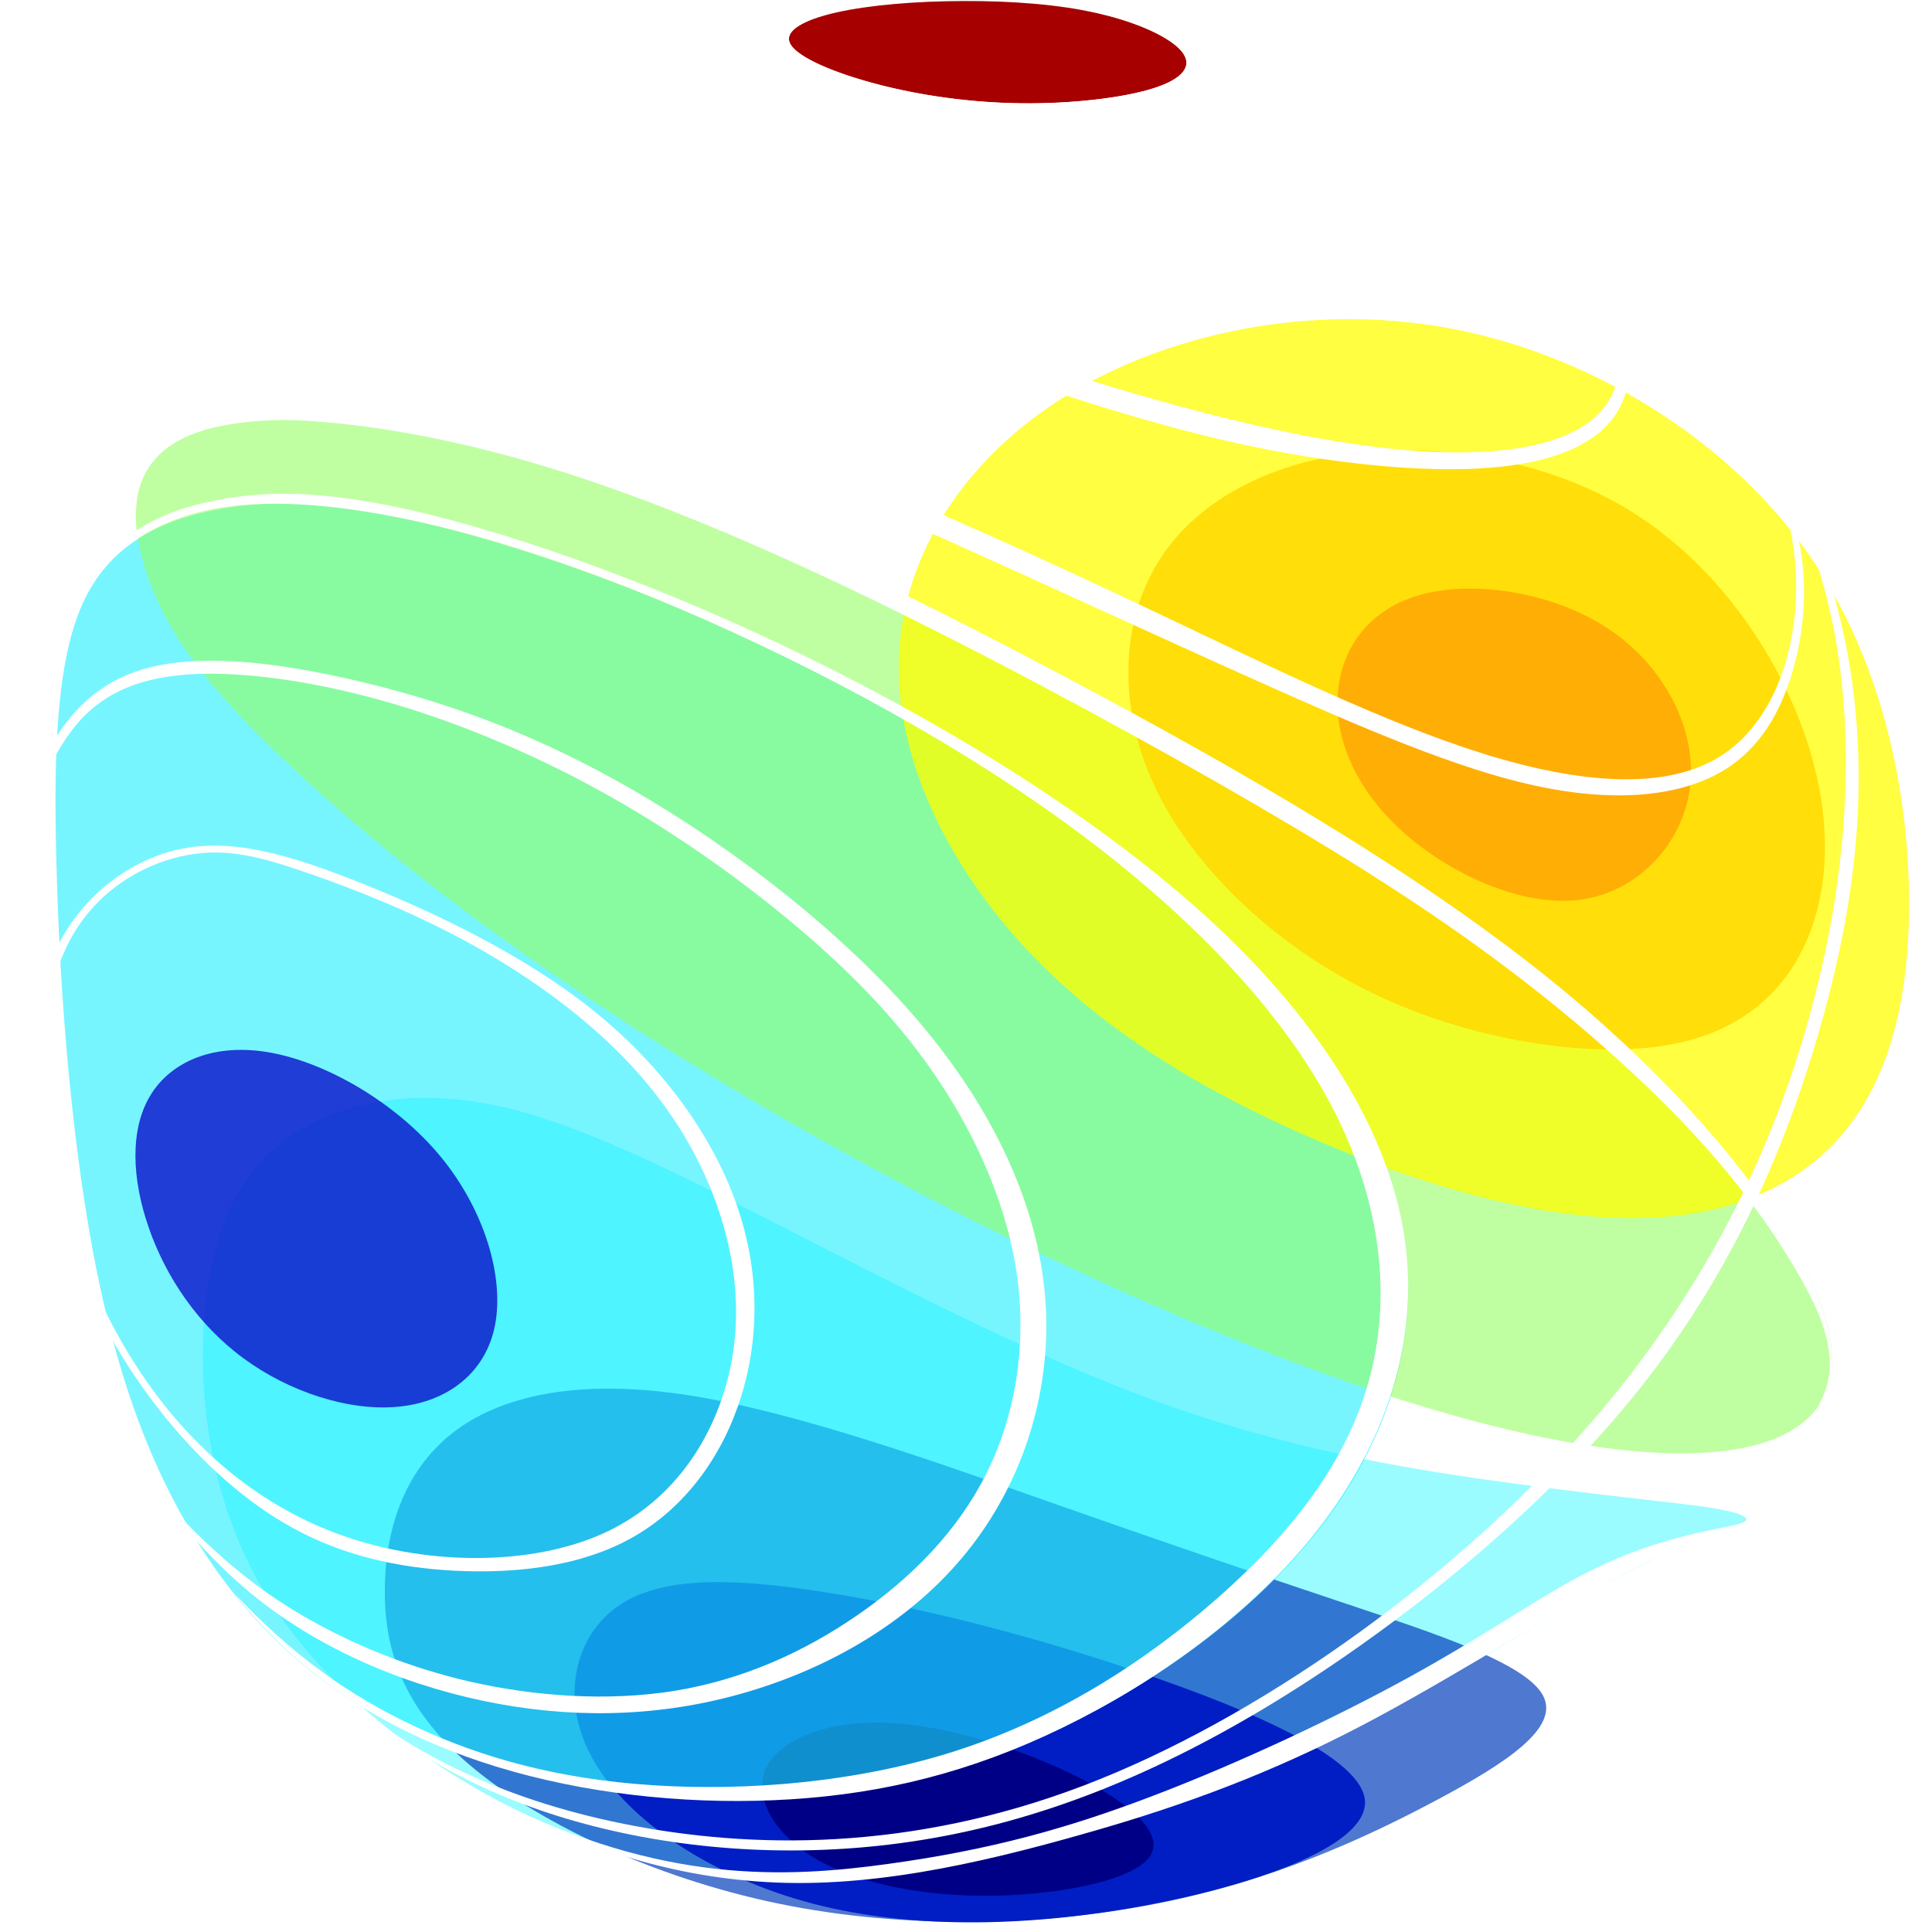 <svg xmlns="http://www.w3.org/2000/svg" width="32" height="32" fill="none" focusable="false" viewBox="0 0 32 32">
  <path fill="url(#paint0_linear)" fill-rule="evenodd" d="M32 15.924C32 7.139 24.828 0.004 16 0.004C7.172 0.004 0 7.139 0 15.924C0 24.709 7.172 31.845 16 31.845C24.828 31.845 32 24.709 32 15.924Z"/>
  <path fill="#00F8FF" fill-opacity="0.396" fill-rule="evenodd" d="M19.15 23.208C21.272 23.983 23.185 24.309 24.77 24.53C26.354 24.752 27.61 24.869 28.268 24.962C28.925 25.053 28.983 25.12 28.954 25.19C28.925 25.26 28.809 25.334 28.506 25.424C28.202 25.514 27.712 25.621 26.731 26.16C25.751 26.699 24.28 27.67 22.822 28.439C21.364 29.208 19.918 29.775 18.214 30.259C16.51 30.743 14.548 31.144 12.739 31.071C10.93 30.997 9.274 30.45 7.755 29.547C6.235 28.645 4.853 27.388 4.106 25.864C3.358 24.34 3.247 22.548 3.449 21.265C3.65 19.982 4.164 19.207 4.97 18.721C5.776 18.236 6.873 18.04 8.155 18.298C9.436 18.556 10.901 19.268 12.799 20.238C14.697 21.207 17.027 22.432 19.15 23.208Z"/>
  <path fill="#053FBE" fill-rule="evenodd" d="M22.291 26.561C23.778 27.058 25.258 27.542 25.553 28.076C25.848 28.611 24.96 29.197 23.762 29.833C22.564 30.469 21.056 31.155 19.164 31.529C17.271 31.903 14.995 31.963 12.895 31.53C10.796 31.096 8.874 30.169 7.767 29.223C6.66 28.277 6.369 27.311 6.374 26.338C6.378 25.365 6.68 24.384 7.476 23.75C8.271 23.117 9.56 22.831 11.365 23.104C13.17 23.378 15.492 24.212 17.4 24.884C19.308 25.555 20.804 26.064 22.291 26.561Z" opacity="0.7"/>
  <path fill="#001EC3" fill-rule="evenodd" d="M18.587 27.602C20.463 28.22 22.489 29.046 22.604 29.789C22.718 30.531 20.919 31.189 19.027 31.549C17.135 31.909 15.15 31.971 13.465 31.531C11.78 31.09 10.396 30.147 9.829 29.155C9.262 28.162 9.512 27.121 10.22 26.614C10.929 26.107 12.097 26.135 13.543 26.354C14.988 26.573 16.712 26.983 18.587 27.602Z"/>
  <path fill="#000086" fill-rule="evenodd" d="M14.698 28.535C13.679 28.492 12.903 28.818 12.687 29.29C12.471 29.762 12.815 30.379 13.521 30.792C14.227 31.204 15.295 31.412 16.413 31.399C17.532 31.387 18.703 31.155 19.017 30.786C19.33 30.416 18.787 29.909 17.884 29.449C16.981 28.99 15.718 28.578 14.698 28.535Z"/>
  <path fill="url(#paint1_linear)" fill-rule="evenodd" d="M14.901 30.459C16.803 30.208 18.74 29.544 20.884 28.282C23.027 27.021 25.377 25.164 27 23.208C28.624 21.252 29.523 19.197 30.095 17.282C30.667 15.367 30.914 13.592 30.719 11.78C30.525 9.968 29.889 8.117 28.859 6.656C27.829 5.195 26.405 4.124 24.673 3.455C22.941 2.787 20.902 2.523 18.808 2.807C16.714 3.092 14.566 3.925 12.496 5.168C10.426 6.41 8.435 8.06 6.747 10.042C5.059 12.023 3.676 14.335 3.028 16.797C2.381 19.259 2.47 21.873 2.974 23.8C3.478 25.727 4.397 26.969 5.515 27.951C6.633 28.934 7.95 29.658 9.541 30.102C11.133 30.546 12.999 30.71 14.901 30.459Z" opacity="0.8"/>
  <path fill="#1CEFFF" fill-opacity="0.6" fill-rule="evenodd" d="M13.556 11.113C15.896 12.265 18.329 13.762 20.105 15.401C21.881 17.04 22.999 18.822 23.262 20.55C23.524 22.277 22.93 23.952 21.83 25.352C20.729 26.752 19.121 27.877 17.597 28.612C16.073 29.347 14.633 29.691 13.101 29.787C11.569 29.884 9.945 29.732 8.501 29.332C7.057 28.933 5.792 28.286 4.766 27.351C3.739 26.415 2.95 25.192 2.394 23.798C1.838 22.404 1.515 20.84 1.298 19.19C1.081 17.54 0.969 15.805 0.931 14.164C0.892 12.522 0.928 10.975 1.368 9.999C1.808 9.023 2.652 8.618 3.612 8.438C4.572 8.258 5.648 8.303 7.309 8.729C8.97 9.155 11.216 9.962 13.556 11.113Z"/>
  <g style="mix-blend-mode:multiply">
    <path fill="#94FF63" fill-opacity="0.6" fill-rule="evenodd" d="M17.618 11.309C20.518 12.83 23.573 14.559 25.89 16.452C28.207 18.345 29.788 20.4 30.22 21.779C30.651 23.159 29.934 23.862 28.56 24.032C27.186 24.201 25.155 23.836 22.779 23.047C20.404 22.257 17.684 21.044 15.21 19.752C12.737 18.46 10.509 17.091 8.677 15.798C6.845 14.506 5.408 13.29 4.389 12.28C3.37 11.271 2.768 10.468 2.446 9.546C2.123 8.624 2.079 7.582 3.256 7.165C4.432 6.748 6.829 6.955 9.4 7.715C11.972 8.475 14.718 9.788 17.618 11.309Z"/>
  </g>
  <path fill="url(#paint2_linear)" fill-rule="evenodd" d="M15.858 18.744C17.387 19.682 19.307 20.677 21.467 21.445C23.627 22.214 26.027 22.756 27.795 22.775C29.563 22.794 30.778 22.295 31.351 20.383C31.923 18.47 32.238 15.845 31.765 13.174C31.292 10.503 29.952 7.783 28.659 6.391C27.366 4.999 25.735 4.235 23.881 3.84C22.026 3.445 19.948 3.42 17.951 3.911C15.954 4.402 14.038 5.41 12.592 6.723C11.147 8.036 10.172 9.655 10.161 11.259C10.15 12.864 11.102 14.454 12.147 15.69C13.191 16.925 14.329 17.806 15.858 18.744Z"/>
  <path fill="url(#paint3_linear)" fill-rule="evenodd" d="M0.465 13.374C0.772 12.43 1.294 11.615 2.239 11.286C3.184 10.956 4.551 11.112 5.974 11.448C7.396 11.784 8.875 12.3 10.512 13.24C12.149 14.181 13.945 15.545 15.205 17.008C16.464 18.471 17.187 20.034 17.311 21.544C17.434 23.054 16.958 24.512 16.096 25.622C15.234 26.732 13.987 27.494 12.667 27.931C11.347 28.367 9.955 28.478 8.535 28.263C7.115 28.047 5.666 27.506 4.522 26.683C3.379 25.861 2.54 24.759 1.925 23.627C1.31 22.494 0.918 21.332 0.631 20.133C0.343 18.934 0.16 17.699 0.114 16.545C0.067 15.391 0.158 14.318 0.465 13.374Z"/>
  <path fill="url(#paint4_linear)" fill-rule="evenodd" d="M7.703 26C8.657 26.029 9.653 25.904 10.46 25.46C11.267 25.017 11.884 24.256 12.221 23.314C12.558 22.373 12.614 21.251 12.232 20.112C11.849 18.973 11.027 17.817 9.869 16.89C8.711 15.962 7.217 15.264 5.997 14.783C4.778 14.303 3.833 14.04 2.964 14.227C2.095 14.414 1.302 15.049 0.917 15.887C0.532 16.724 0.555 17.762 0.681 18.706C0.807 19.65 1.035 20.499 1.396 21.318C1.757 22.137 2.25 22.926 2.86 23.637C3.471 24.347 4.199 24.979 5.018 25.385C5.838 25.791 6.749 25.972 7.703 26Z"/>
  <path fill="#0A0FCA" fill-opacity="0.8" fill-rule="evenodd" d="M7.293 19.151C8.026 20.037 8.354 21.152 8.199 21.949C8.044 22.745 7.407 23.223 6.593 23.3C5.779 23.378 4.787 23.054 4.029 22.495C3.271 21.937 2.745 21.143 2.464 20.335C2.183 19.528 2.147 18.707 2.492 18.141C2.836 17.575 3.561 17.264 4.492 17.437C5.423 17.609 6.56 18.266 7.293 19.151Z"/>
  <path fill="#FF6D00" fill-opacity="0.857" fill-rule="evenodd" d="M23.374 16.729C24.835 17.299 26.622 17.552 27.869 17.259C29.115 16.965 29.82 16.125 30.094 15.086C30.369 14.047 30.212 12.809 29.657 11.577C29.103 10.345 28.15 9.12 26.852 8.372C25.554 7.625 23.911 7.356 22.551 7.49C21.192 7.625 20.115 8.163 19.47 8.915C18.825 9.668 18.613 10.634 18.714 11.581C18.815 12.527 19.23 13.454 20.005 14.362C20.779 15.27 21.913 16.158 23.374 16.729Z"/>
  <path fill="#FFFD00" fill-opacity="0.749" fill-rule="evenodd" d="M21.459 18.733C23.211 19.521 25.105 20.097 26.695 20.169C28.286 20.241 29.571 19.808 30.411 18.903C31.25 17.997 31.644 16.62 31.619 14.818C31.595 13.017 31.152 10.791 29.828 9.002C28.504 7.214 26.298 5.862 24.008 5.437C21.717 5.013 19.341 5.515 17.654 6.558C15.967 7.601 14.97 9.185 14.891 10.84C14.812 12.495 15.652 14.221 16.875 15.583C18.099 16.946 19.708 17.945 21.459 18.733Z"/>
  <path fill="url(#paint5_radial)" fill-rule="evenodd" d="M19.204 10.177C21.056 11.057 22.944 11.984 24.567 12.49C26.19 12.997 27.547 13.082 28.426 12.575C29.304 12.068 29.703 10.969 29.746 9.914C29.789 8.859 29.477 7.85 28.851 6.766C28.226 5.682 27.287 4.525 25.807 3.626C24.328 2.727 22.306 2.086 20.234 2.002C18.162 1.917 16.039 2.389 14.31 2.979C12.58 3.569 11.244 4.278 10.071 4.932C8.898 5.587 7.888 6.187 6.842 6.544C5.796 6.901 4.714 7.015 4.075 6.922C3.437 6.828 3.243 6.527 3.349 6.268C3.454 6.009 3.86 5.793 4.685 5.704C5.511 5.614 6.757 5.651 8.333 5.994C9.908 6.337 11.813 6.985 13.674 7.726C15.535 8.466 17.352 9.298 19.204 10.177Z"/>
  <path fill="url(#paint6_linear)" fill-rule="evenodd" d="M16.834 5.964C18.913 6.635 21.017 7.215 22.785 7.431C24.553 7.646 25.986 7.498 26.58 6.841C27.174 6.183 26.931 5.016 26.075 3.938C25.219 2.861 23.752 1.873 22.044 1.336C20.336 0.8 18.389 0.715 16.725 0.827C15.06 0.94 13.68 1.249 12.396 1.634C11.112 2.018 9.925 2.479 8.919 2.772C7.912 3.065 7.085 3.191 6.643 3.27C6.201 3.348 6.144 3.381 6.214 3.39C6.285 3.399 6.483 3.384 7.242 3.443C8.002 3.503 9.323 3.635 11.011 4.083C12.699 4.531 14.754 5.293 16.834 5.964Z"/>
  <path fill="url(#paint7_linear)" fill-rule="evenodd" d="M13.704 2.624C14.88 2.915 15.974 3.263 17.173 3.511C18.372 3.758 19.675 3.906 20.763 3.895C21.851 3.884 22.723 3.716 23.038 3.275C23.352 2.834 23.109 2.12 22.426 1.571C21.743 1.023 20.62 0.641 19.507 0.38C18.394 0.118 17.291 -0.023 16.062 0.003C14.834 0.03 13.48 0.224 12.427 0.455C11.374 0.686 10.621 0.953 10.088 1.147C9.555 1.342 9.241 1.463 9.148 1.557C9.056 1.65 9.184 1.716 9.366 1.762C9.547 1.809 9.782 1.837 10.527 1.968C11.273 2.099 12.529 2.333 13.704 2.624Z"/>
  <path fill="#A60000" fill-rule="evenodd" d="M16.912 1.712C17.745 1.722 18.585 1.625 19.09 1.468C19.594 1.311 19.761 1.095 19.58 0.862C19.399 0.629 18.869 0.379 18.205 0.225C17.542 0.071 16.745 0.014 15.96 0.017C15.176 0.019 14.405 0.082 13.851 0.207C13.298 0.332 12.963 0.519 13.096 0.739C13.229 0.96 13.829 1.214 14.541 1.399C15.254 1.585 16.079 1.702 16.912 1.712Z"/>
  <g style="mix-blend-mode:multiply">
    <path fill="#FF6D00" fill-opacity="0.418" fill-rule="evenodd" d="M26.169 14.902C27.14 14.775 27.88 13.96 27.993 13.034C28.106 12.107 27.592 11.069 26.684 10.445C25.776 9.821 24.473 9.613 23.584 9.837C22.696 10.061 22.223 10.717 22.16 11.467C22.097 12.217 22.445 13.06 23.22 13.763C23.995 14.465 25.197 15.028 26.169 14.902Z"/>
  </g>
  <g style="mix-blend-mode:screen">
    <path fill="#fff" fill-rule="evenodd" d="M2.473 24.5C3.014 25.31 3.687 26.068 4.522 26.674C5.666 27.504 7.115 28.051 8.535 28.268C9.955 28.486 11.347 28.374 12.667 27.933C13.987 27.493 15.234 26.723 16.096 25.602C16.958 24.481 17.434 23.009 17.311 21.485C17.187 19.96 16.464 18.383 15.205 16.905C13.945 15.428 12.149 14.05 10.512 13.101C8.875 12.152 7.396 11.63 5.974 11.291C4.551 10.952 3.184 10.795 2.239 11.127C1.294 11.46 0.772 12.283 0.465 13.236C0.188 14.095 0.087 15.062 0.104 16.098C0.144 14.278 0.451 13.47 0.738 12.872C1.024 12.274 1.291 11.888 1.693 11.611C2.096 11.334 2.634 11.166 3.434 11.159C4.234 11.152 5.294 11.305 6.432 11.633C7.571 11.961 8.786 12.464 9.941 13.1C11.095 13.736 12.19 14.504 13.143 15.302C14.096 16.101 14.908 16.931 15.558 17.913C16.209 18.896 16.699 20.03 16.851 21.166C17.002 22.303 16.817 23.442 16.341 24.399C15.865 25.357 15.099 26.132 14.207 26.748C13.316 27.365 12.299 27.821 11.182 28.004C10.066 28.186 8.849 28.095 7.793 27.855C6.736 27.614 5.839 27.225 5.148 26.837C4.456 26.449 3.971 26.061 3.542 25.669C3.112 25.277 2.739 24.881 2.473 24.5Z"/>
  </g>
  <path fill="#fff" fill-rule="evenodd" d="M10.46 25.474C9.653 25.924 8.657 26.051 7.703 26.023C6.749 25.994 5.838 25.81 5.018 25.397C4.199 24.985 3.471 24.344 2.86 23.622C2.25 22.901 1.757 22.099 1.396 21.268C1.035 20.436 0.807 19.574 0.681 18.616C0.555 17.658 0.532 16.603 0.917 15.753C1.302 14.903 2.095 14.257 2.964 14.068C3.833 13.878 4.778 14.145 5.997 14.633C7.217 15.121 8.711 15.83 9.869 16.771C11.027 17.713 11.849 18.887 12.232 20.044C12.614 21.2 12.558 22.339 12.221 23.295C11.884 24.251 11.267 25.024 10.46 25.474ZM10.29 17.475C9.563 16.737 8.644 16.093 7.71 15.587C6.776 15.081 5.828 14.713 5.076 14.453C4.323 14.194 3.764 14.042 3.112 14.161C2.459 14.28 1.712 14.669 1.247 15.42C0.783 16.171 0.602 17.284 0.78 18.614C0.959 19.945 1.497 21.494 2.341 22.752C3.186 24.011 4.336 24.98 5.74 25.457C7.144 25.935 8.8 25.922 9.956 25.414C11.111 24.906 11.766 23.902 12.038 22.897C12.31 21.891 12.199 20.884 11.876 19.965C11.553 19.045 11.017 18.213 10.29 17.475Z"/>
  <path fill="#fff" fill-rule="evenodd" d="M3.882 26.392C4.154 26.735 4.449 27.054 4.766 27.345C5.792 28.288 7.057 28.941 8.501 29.343C9.945 29.746 11.569 29.899 13.101 29.802C14.633 29.705 16.073 29.358 17.597 28.617C19.121 27.876 20.729 26.742 21.83 25.33C22.93 23.919 23.524 22.231 23.262 20.489C22.999 18.747 21.881 16.951 20.105 15.299C18.329 13.646 15.896 12.137 13.556 10.976C11.216 9.815 8.97 9.002 7.309 8.572C5.648 8.143 4.572 8.097 3.612 8.279C2.652 8.46 1.808 8.868 1.368 9.852C1.267 10.078 1.187 10.334 1.125 10.614C1.417 9.629 1.878 9.114 2.532 8.773C3.186 8.431 4.034 8.262 5.314 8.38C6.594 8.498 8.305 8.903 10.436 9.745C12.568 10.587 15.119 11.866 17.227 13.331C19.336 14.795 21.001 16.444 21.932 18.093C22.864 19.742 23.062 21.391 22.69 22.805C22.319 24.219 21.378 25.399 20.181 26.456C18.984 27.512 17.531 28.446 15.874 28.986C14.217 29.526 12.356 29.671 10.797 29.568C9.237 29.465 7.979 29.113 6.879 28.598C5.779 28.084 4.835 27.409 3.882 26.392Z"/>
  <path fill="#fff" fill-rule="evenodd" d="M2.252 8.491C2.247 7.933 2.489 7.52 2.938 7.265C3.387 7.01 4.043 6.913 5.03 6.967C6.017 7.021 7.335 7.227 8.859 7.675C10.382 8.123 12.11 8.815 14.09 9.758C16.069 10.702 18.299 11.898 20.144 12.951C21.988 14.005 23.447 14.914 24.743 15.873C26.039 16.831 27.172 17.839 28.003 18.729C28.834 19.619 29.364 20.392 29.71 20.973C30.057 21.554 30.22 21.944 30.282 22.31C30.344 22.675 30.305 23.017 30.029 23.43C30.358 23.054 30.444 22.513 30.22 21.787C29.788 20.392 28.207 18.313 25.89 16.399C23.573 14.485 20.518 12.736 17.618 11.198C14.718 9.66 11.972 8.332 9.4 7.564C6.829 6.795 4.432 6.586 3.256 7.007C2.463 7.292 2.224 7.863 2.252 8.491Z"/>
  <path fill="#fff" fill-rule="evenodd" d="M28.293 24.965C28.296 24.965 28.299 24.966 28.302 24.966C28.956 25.06 29.014 25.127 28.985 25.198C28.956 25.27 28.841 25.345 28.539 25.437C28.237 25.529 27.706 25.612 26.731 26.16C25.756 26.708 24.272 27.657 22.822 28.439C21.372 29.222 19.934 29.798 18.24 30.291C16.545 30.783 14.659 31.255 12.86 31.181C11.187 31.111 9.646 30.625 8.223 29.818C10.96 31.21 13.031 31.104 14.713 30.872C16.394 30.641 17.685 30.285 19.116 29.737C20.547 29.19 22.118 28.45 23.318 27.791C24.519 27.132 25.35 26.552 26.055 26.167C26.76 25.782 27.341 25.59 27.788 25.471C28.234 25.351 28.547 25.304 28.728 25.26C28.91 25.216 28.959 25.176 28.904 25.13C28.849 25.084 28.69 25.032 28.293 24.965Z"/>
  <path fill="#fff" fill-rule="evenodd" d="M28.475 6.158C28.612 6.359 28.737 6.56 28.851 6.758C29.477 7.842 29.789 8.852 29.746 9.906C29.703 10.961 29.304 12.06 28.426 12.567C27.547 13.074 26.19 12.989 24.567 12.483C22.944 11.976 21.056 11.049 19.204 10.17C17.352 9.29 15.535 8.458 13.674 7.718C11.813 6.978 9.908 6.329 8.333 5.987C6.757 5.644 5.511 5.607 4.685 5.696C3.86 5.785 3.454 6.001 3.349 6.26C3.338 6.287 3.33 6.314 3.326 6.342C3.385 6.098 3.622 5.974 3.955 5.894C4.289 5.813 4.719 5.775 5.43 5.803C6.141 5.831 7.133 5.924 8.19 6.155C9.246 6.386 10.367 6.755 11.563 7.209C12.759 7.664 14.031 8.205 15.623 8.919C17.215 9.633 19.129 10.519 20.856 11.293C22.582 12.066 24.122 12.726 25.403 13.008C26.683 13.291 27.703 13.195 28.392 12.847C29.081 12.498 29.438 11.897 29.65 11.251C29.861 10.605 29.927 9.916 29.849 9.279C29.771 8.642 29.549 8.058 29.302 7.547C29.055 7.036 28.783 6.598 28.475 6.158Z"/>
  <path fill="#fff" fill-rule="evenodd" d="M24.862 2.757C25.317 3.112 25.709 3.496 26.02 3.893C26.866 4.975 27.107 6.147 26.519 6.808C25.931 7.468 24.515 7.617 22.766 7.4C21.017 7.183 18.937 6.601 16.88 5.927C14.824 5.254 12.791 4.488 11.122 4.039C9.452 3.589 7.993 3.503 7.242 3.443C6.491 3.384 6.284 3.399 6.214 3.39C6.197 3.388 6.187 3.385 6.19 3.379C6.178 3.397 6.224 3.425 6.362 3.44C6.5 3.455 6.741 3.457 7.213 3.511C7.685 3.564 8.4 3.667 9.259 3.871C10.117 4.074 11.274 4.329 12.591 4.783C13.908 5.237 15.539 5.842 16.99 6.331C18.44 6.819 19.71 7.192 20.937 7.435C22.163 7.678 23.346 7.791 24.252 7.769C25.158 7.747 25.788 7.589 26.211 7.353C26.635 7.118 26.852 6.806 26.942 6.449C27.032 6.092 26.995 5.691 26.871 5.299C26.747 4.908 26.537 4.526 26.296 4.173C26.056 3.82 25.785 3.495 24.862 2.757Z"/>
  <path fill="#fff" fill-rule="evenodd" d="M21.35 0.955C21.763 1.131 22.131 1.334 22.42 1.566C23.103 2.114 23.347 2.806 23.032 3.247C22.718 3.688 21.851 3.833 20.763 3.844C19.676 3.855 18.372 3.707 17.173 3.46C15.974 3.212 14.88 2.864 13.704 2.573C12.529 2.282 11.266 2.079 10.521 1.948C9.775 1.817 9.54 1.789 9.359 1.742C9.222 1.707 9.115 1.661 9.111 1.6C9.111 1.65 9.149 1.694 9.198 1.726C9.247 1.758 9.309 1.777 9.645 1.851C9.981 1.924 10.598 2.022 11.315 2.183C12.032 2.344 12.856 2.539 13.615 2.745C14.374 2.951 15.067 3.167 15.844 3.382C16.621 3.596 17.482 3.809 18.398 3.963C19.315 4.116 20.288 4.209 21.078 4.159C21.867 4.109 22.473 3.915 22.825 3.692C23.177 3.47 23.276 3.218 23.311 2.998C23.346 2.779 23.318 2.59 23.219 2.368C23.119 2.146 22.942 1.934 22.668 1.696C22.395 1.458 22.02 1.238 21.35 0.955Z"/>
  <path fill="#fff" fill-rule="evenodd" d="M17.907 0.162C18.009 0.18 18.109 0.201 18.206 0.223C18.869 0.377 19.399 0.627 19.58 0.86C19.762 1.093 19.594 1.309 19.09 1.466C18.585 1.623 17.745 1.72 16.912 1.71C16.079 1.7 15.254 1.583 14.541 1.397C13.829 1.212 13.229 0.958 13.096 0.737C12.993 0.566 13.171 0.416 13.515 0.298C12.978 0.48 12.935 0.652 13.066 0.846C13.198 1.04 13.503 1.255 14.147 1.457C14.791 1.659 15.772 1.847 16.697 1.884C17.622 1.922 18.489 1.808 19.003 1.678C19.517 1.547 19.676 1.399 19.751 1.25C19.825 1.101 19.815 0.951 19.678 0.813C19.54 0.674 19.275 0.546 18.982 0.438C18.689 0.329 18.367 0.239 17.907 0.162Z"/>
  <path fill="#fff" fill-rule="evenodd" d="M10.338 30.21C12.438 30.631 15.082 30.668 17.95 29.574C20.817 28.48 23.909 26.253 26.036 23.919C28.163 21.584 29.326 19.14 29.962 16.859C30.599 14.578 30.709 12.459 30.424 10.707C30.139 8.956 29.398 7.567 28.706 6.507C28.013 5.446 27.187 4.494 25.777 3.605C27.051 4.329 28.037 5.354 28.799 6.448C29.829 7.926 30.525 9.802 30.719 11.635C30.914 13.468 30.667 15.263 30.095 17.2C29.523 19.137 28.624 21.217 27 23.196C25.377 25.174 23.027 27.053 20.884 28.329C18.74 29.604 16.803 30.277 14.901 30.53C12.999 30.784 11.133 30.618 9.541 30.169C7.95 29.72 6.669 28.985 5.551 27.991C6.721 28.984 8.238 29.789 10.338 30.21Z"/>
  <defs>
    <linearGradient x1="-2.233" x2="4.097" y1="3.183" y2="35.036" gradientUnits="userSpaceOnUse">
      <stop offset="0.001" stop-color="#B00000"/>
      <stop offset="1" stop-color="#005CCD"/>
    </linearGradient>
    <linearGradient x1="2.569" x2="2.569" y1="2.694" y2="30.577" gradientUnits="userSpaceOnUse">
      <stop stop-color="#FFCC35" stop-opacity="0.6"/>
      <stop offset="1" stop-color="#24E9FF" stop-opacity="0.6"/>
    </linearGradient>
    <linearGradient x1="30.987" x2="9.883" y1="3.84" y2="6.124" gradientUnits="userSpaceOnUse">
      <stop stop-color="#F9FF53" stop-opacity="0.6"/>
      <stop offset="1" stop-color="#B8FF53" stop-opacity="0.6"/>
    </linearGradient>
    <linearGradient x1="9.667" x2="-1.827" y1="9.885" y2="20.548" gradientUnits="userSpaceOnUse">
      <stop stop-color="#33B1FF" stop-opacity="0.632"/>
      <stop offset="1" stop-color="#338BFF" stop-opacity="0.638"/>
    </linearGradient>
    <linearGradient x1="6.287" x2="-0.625" y1="12.829" y2="20.002" gradientUnits="userSpaceOnUse">
      <stop stop-color="#0A76FF" stop-opacity="0.7"/>
      <stop offset="1" stop-color="#0A4FFF" stop-opacity="0.7"/>
    </linearGradient>
    <radialGradient cx="0" cy="0" r="1" gradientTransform="translate(17.66 4.479) scale(10.718 1.971)" gradientUnits="userSpaceOnUse">
      <stop stop-color="#FF3000" stop-opacity="0.6"/>
      <stop offset="1" stop-color="#FFB900" stop-opacity="0.6"/>
    </radialGradient>
    <linearGradient x1="3.333" x2="4.997" y1="3.584" y2="11.492" gradientUnits="userSpaceOnUse">
      <stop stop-color="#FF0400" stop-opacity="0.7"/>
      <stop offset="1" stop-color="#F80" stop-opacity="0.7"/>
    </linearGradient>
    <linearGradient x1="6.505" x2="7.336" y1="1.144" y2="6.248" gradientUnits="userSpaceOnUse">
      <stop stop-color="#BC0000" stop-opacity="0.8"/>
      <stop offset="1" stop-color="#EC1A00" stop-opacity="0.8"/>
    </linearGradient>
  </defs>
</svg>
